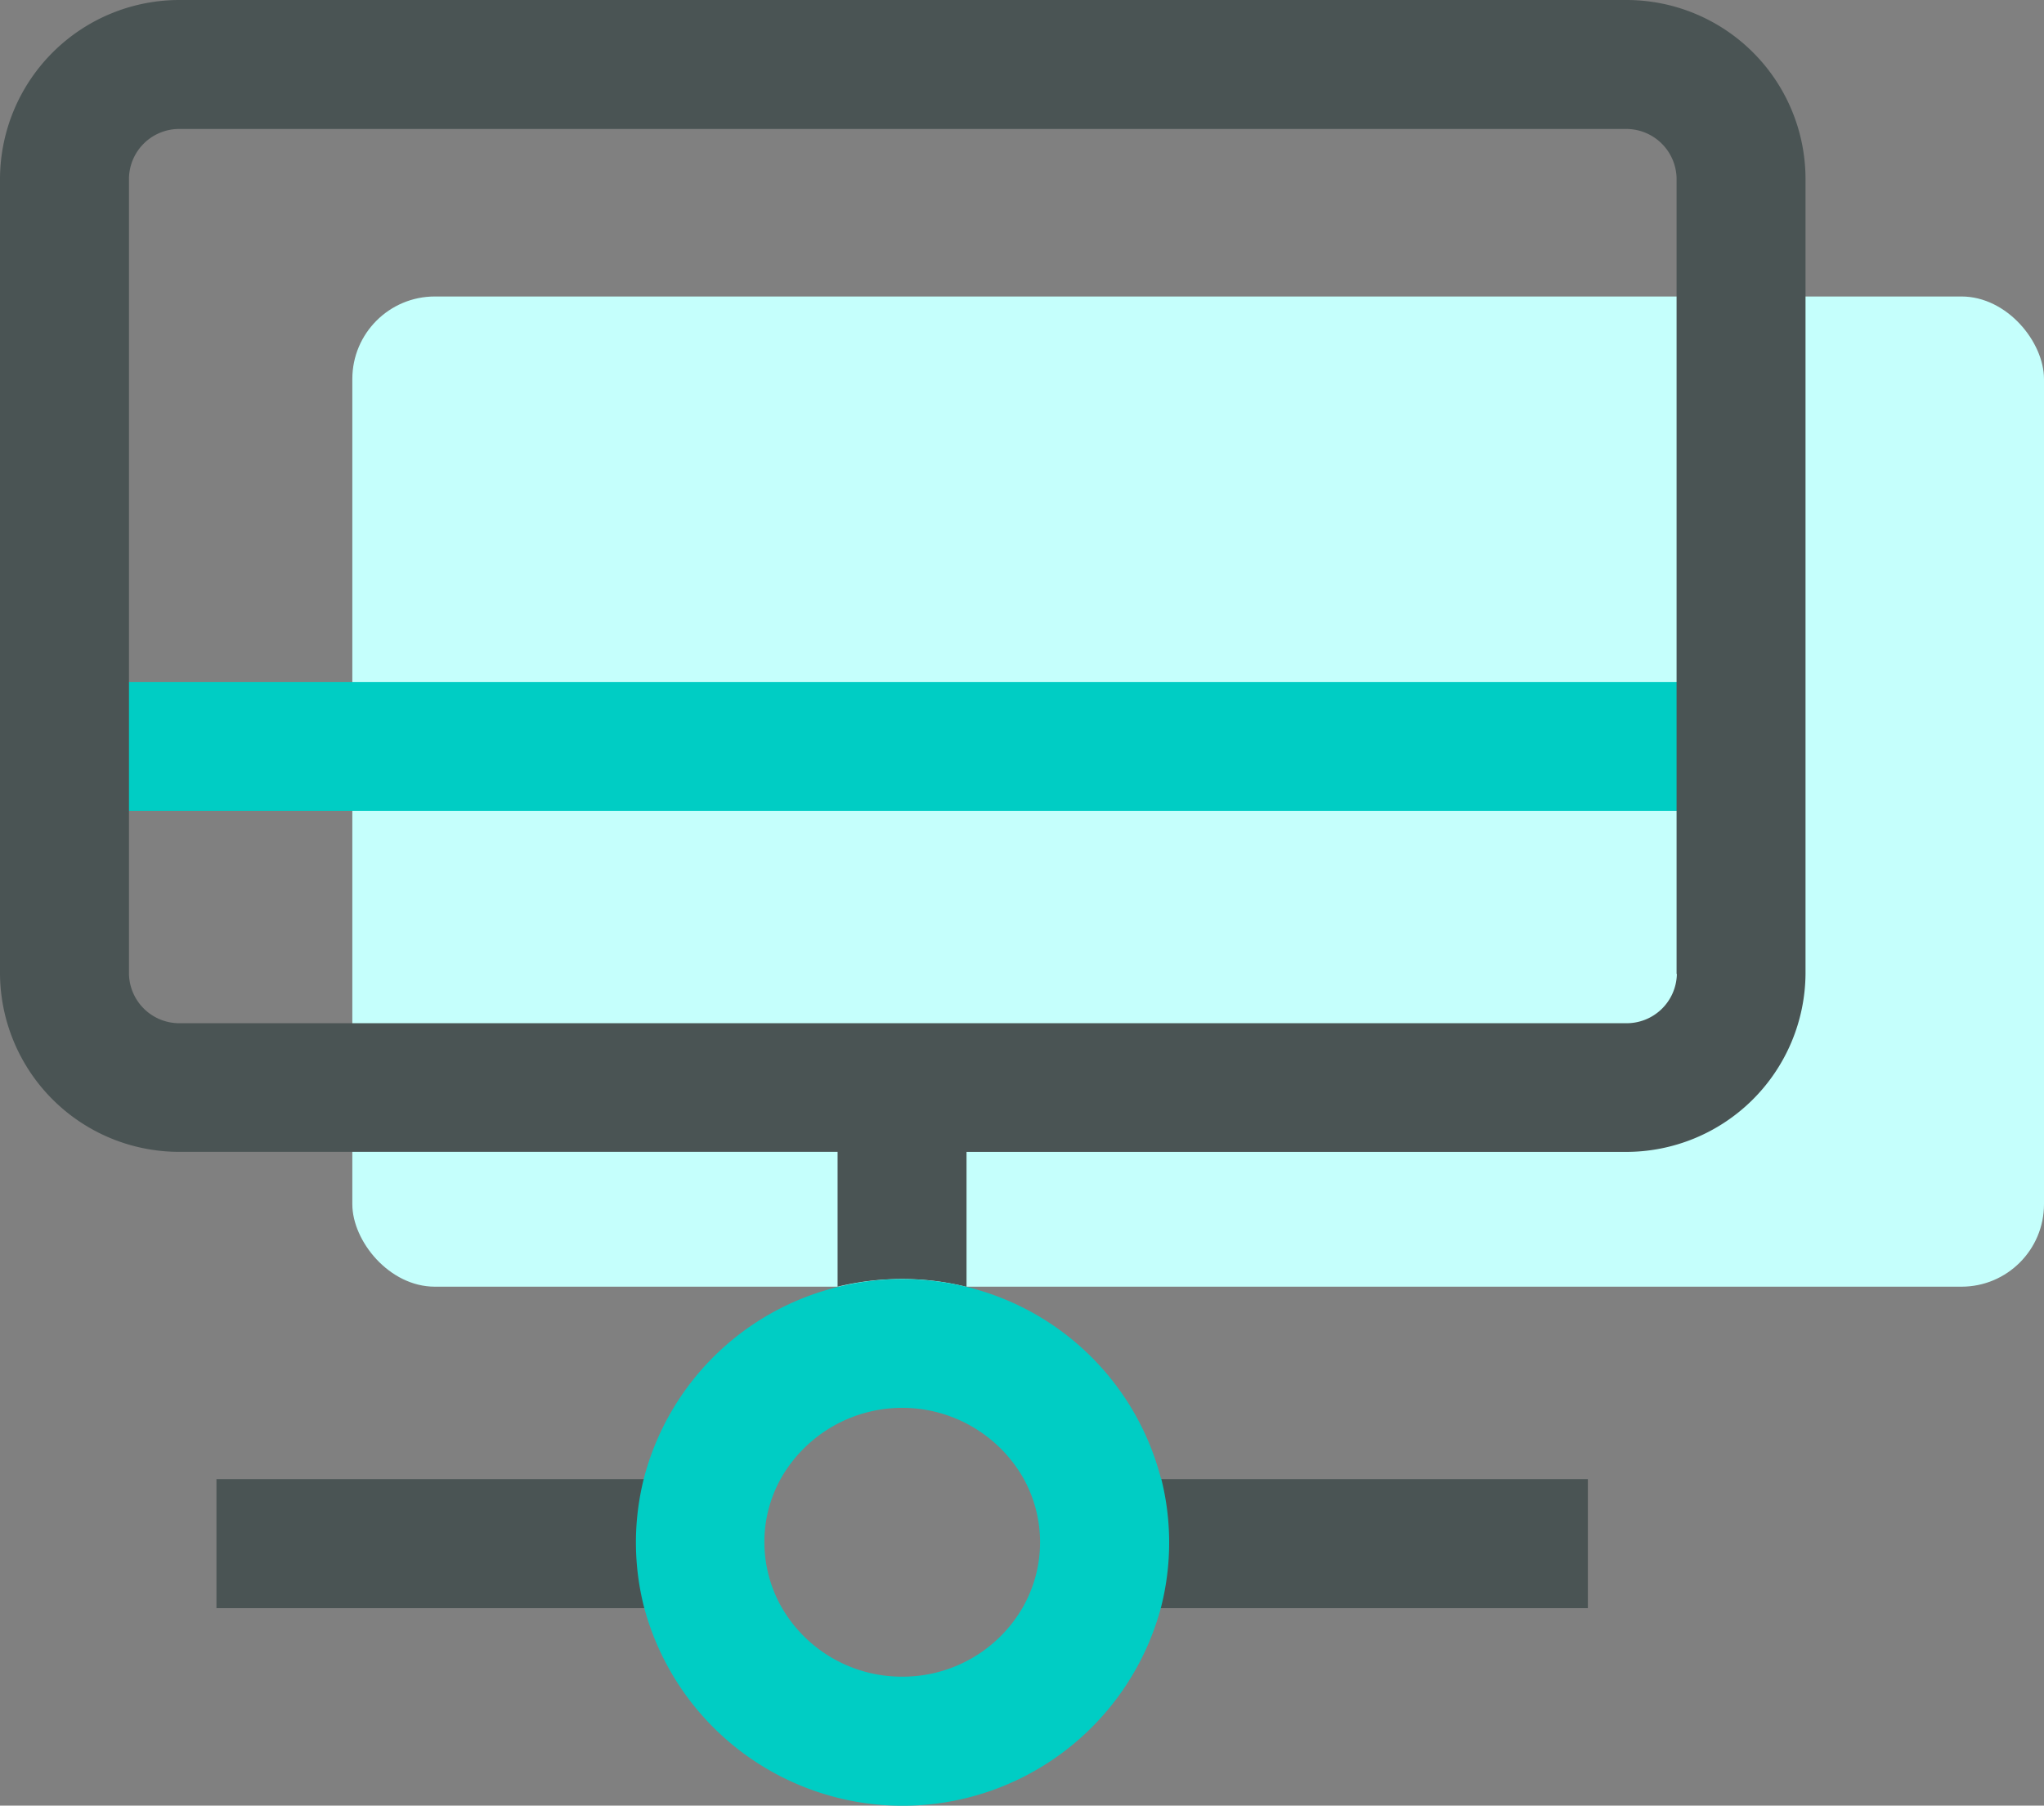 <svg xmlns="http://www.w3.org/2000/svg" width="49.539" height="43.764" viewBox="0 0 49.539 43.764"><rect x="0" y="0" width="49.539" height="43.764" fill="#808080" stroke="none"/><defs><style>.a{fill:#c5fffc;}.b{fill:#00cdc4;}.c{fill:#4a5454;}</style></defs><g transform="translate(-392.461 -1411.814)"><rect class="a" width="41" height="24" rx="2" transform="translate(401 1419)"/><g transform="translate(328.461 1347.814)"><path class="b" d="M67.3,402.4h40.638v3.126H67.3Z" transform="translate(-3.139 -321.871)"/><path class="c" d="M80.148,101.414a5.726,5.726,0,0,0,.22,1.563H69.246V99.851H80.367A5.544,5.544,0,0,0,80.148,101.414Zm22.336-1.563v3.126H91.362a5.327,5.327,0,0,0,0-3.126ZM103.4,64H68.367A4.349,4.349,0,0,0,64,68.318V87.6a4.345,4.345,0,0,0,4.367,4.318H84.3v3.268A6.584,6.584,0,0,1,85.862,95a6.371,6.371,0,0,1,1.563.19V91.919h15.967a4.349,4.349,0,0,0,4.367-4.318V68.318A4.341,4.341,0,0,0,103.4,64Zm1.241,23.606A1.217,1.217,0,0,1,103.4,88.8H68.367a1.22,1.22,0,0,1-1.241-1.192V68.318a1.217,1.217,0,0,1,1.241-1.192h35.026a1.22,1.22,0,0,1,1.241,1.192V87.606Z" transform="translate(0 0)"/><path class="b" d="M392.129,703.521a6.444,6.444,0,0,0-4.7-4.63,6.583,6.583,0,0,0-1.563-.19,6.373,6.373,0,0,0-1.563.19,6.444,6.444,0,0,0-4.7,4.63,6.35,6.35,0,0,0,0,3.126,6.484,6.484,0,0,0,12.533,0,6.33,6.33,0,0,0,0-3.121Zm-6.267,4.816a3.359,3.359,0,0,1-2.931-1.695,3.2,3.2,0,0,1-.41-1.563,3.148,3.148,0,0,1,.41-1.563,3.381,3.381,0,0,1,5.861,0,3.182,3.182,0,0,1,0,3.126A3.359,3.359,0,0,1,385.862,708.337Z" transform="translate(-299.995 -603.699)"/></g></g></svg>